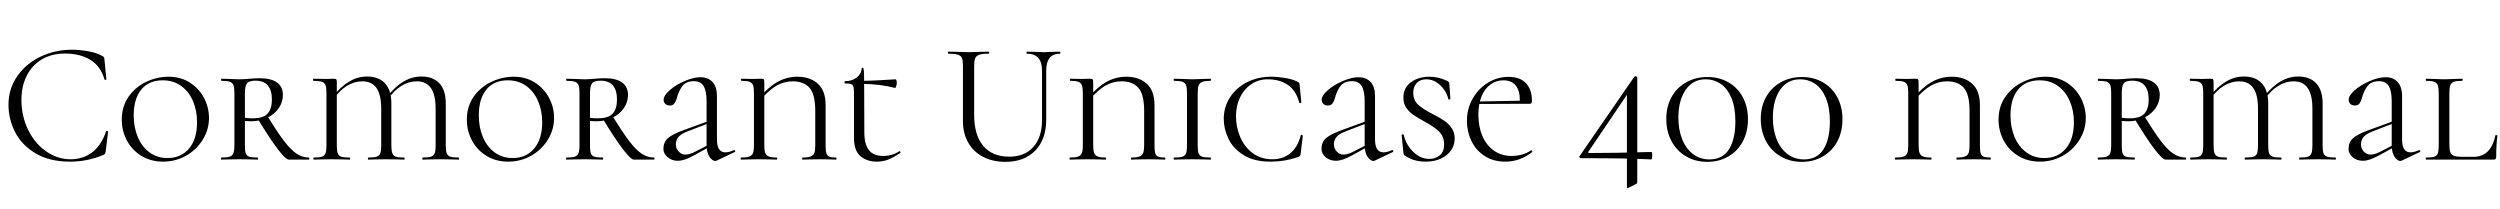 <svg xmlns="http://www.w3.org/2000/svg" xmlns:xlink="http://www.w3.org/1999/xlink" width="347.376" height="29.064"><path fill="black" d="M9.96 6.91Q11.11 6.91 12.29 7.13Q13.46 7.34 14.16 7.75L14.16 7.75Q14.38 7.85 14.44 7.96Q14.50 8.06 14.52 8.33L14.52 8.33L14.78 11.02Q14.78 11.09 14.66 11.10Q14.54 11.11 14.52 11.04L14.52 11.04Q13.99 9.19 12.56 8.32Q11.14 7.44 9.02 7.44L9.02 7.44Q7.20 7.44 5.83 8.24Q4.46 9.05 3.72 10.51Q2.98 11.98 2.98 13.90L2.98 13.90Q2.98 16.13 3.90 18.02Q4.82 19.92 6.40 21.02Q7.97 22.13 9.79 22.13L9.79 22.13Q11.52 22.13 12.79 21.18Q14.06 20.23 14.74 18.26L14.74 18.26Q14.74 18.19 14.83 18.19L14.83 18.19Q14.90 18.19 14.96 18.22Q15.02 18.24 15.02 18.29L15.02 18.29L14.69 21.00Q14.64 21.29 14.58 21.37Q14.52 21.46 14.30 21.55L14.30 21.55Q12.14 22.46 9.74 22.46L9.74 22.46Q6.86 22.46 4.93 21.30Q3 20.14 2.09 18.34Q1.18 16.54 1.18 14.54L1.18 14.54Q1.18 12.34 2.40 10.58Q3.62 8.83 5.64 7.87Q7.66 6.91 9.96 6.91L9.96 6.91ZM22.66 22.46Q20.98 22.46 19.67 21.67Q18.36 20.88 17.64 19.54Q16.92 18.19 16.92 16.63L16.92 16.63Q16.92 14.76 17.89 13.40Q18.86 12.05 20.36 11.35Q21.86 10.66 23.42 10.66L23.42 10.66Q25.10 10.66 26.39 11.48Q27.67 12.31 28.36 13.63Q29.04 14.95 29.04 16.39L29.04 16.39Q29.04 18 28.18 19.40Q27.31 20.81 25.85 21.64Q24.38 22.46 22.66 22.46L22.66 22.46ZM23.28 21.96Q25.15 21.96 26.27 20.64Q27.38 19.32 27.38 16.99L27.38 16.99Q27.38 15.38 26.82 14.06Q26.26 12.74 25.18 11.95Q24.10 11.16 22.61 11.16L22.61 11.16Q20.69 11.16 19.63 12.44Q18.58 13.73 18.58 16.03L18.58 16.03Q18.58 17.69 19.14 19.03Q19.70 20.38 20.77 21.17Q21.84 21.96 23.28 21.96L23.28 21.96ZM35.81 21.89Q35.86 21.89 35.86 22.03Q35.86 22.18 35.81 22.18L35.81 22.18Q35.14 22.18 34.78 22.15L34.78 22.15L33.26 22.13L31.85 22.15Q31.44 22.18 30.74 22.18L30.74 22.18Q30.70 22.18 30.70 22.03Q30.70 21.89 30.74 21.89L30.74 21.89Q31.54 21.89 31.91 21.77Q32.28 21.65 32.42 21.30Q32.57 20.95 32.57 20.23L32.57 20.23L32.57 12.89Q32.57 12.17 32.44 11.83Q32.30 11.50 31.93 11.36Q31.56 11.23 30.77 11.23L30.77 11.23Q30.72 11.23 30.72 11.09Q30.72 10.94 30.77 10.94L30.77 10.94L31.87 10.97Q32.74 11.02 33.26 11.02L33.26 11.02Q33.70 11.02 34.07 10.99Q34.44 10.97 34.70 10.94L34.70 10.94Q35.47 10.87 36.12 10.87L36.12 10.87Q37.68 10.87 38.50 11.47Q39.31 12.07 39.31 13.20L39.31 13.20Q39.31 14.18 38.74 15.02Q38.16 15.86 37.15 16.36Q36.14 16.85 34.94 16.85L34.94 16.85Q34.18 16.85 33.62 16.75L33.62 16.75L33.60 16.27Q34.20 16.44 35.11 16.44L35.11 16.44Q36.60 16.44 37.19 15.78Q37.78 15.12 37.78 13.85L37.78 13.85Q37.78 11.21 35.50 11.21L35.50 11.21Q34.58 11.21 34.31 11.59Q34.03 11.98 34.03 12.94L34.03 12.94L34.03 20.23Q34.03 20.98 34.15 21.31Q34.27 21.65 34.63 21.77Q34.99 21.89 35.81 21.89L35.81 21.89ZM42.94 21.89Q42.98 21.89 42.98 22.03Q42.98 22.18 42.94 22.18L42.94 22.18L40.13 22.18Q39.70 22.18 38.57 20.69Q37.44 19.20 35.88 16.61L35.88 16.61L37.15 16.10Q38.54 18.38 39.48 19.61Q40.42 20.83 41.22 21.36Q42.02 21.89 42.94 21.89L42.94 21.89ZM58.73 22.18Q58.68 22.18 58.68 22.03Q58.68 21.89 58.73 21.89L58.73 21.89Q59.52 21.89 59.89 21.77Q60.26 21.65 60.40 21.30Q60.53 20.95 60.53 20.23L60.53 20.23L60.53 15.10Q60.53 13.18 59.88 12.24Q59.23 11.30 57.91 11.30L57.91 11.30Q56.78 11.30 55.75 11.95Q54.72 12.60 53.88 13.82L53.88 13.82L53.69 13.54Q54.91 12.00 56.09 11.32Q57.26 10.63 58.56 10.63L58.56 10.63Q60.17 10.63 61.06 11.58Q61.94 12.53 61.94 14.38L61.94 14.38L61.94 20.23Q61.94 20.98 62.08 21.31Q62.21 21.65 62.57 21.77Q62.93 21.89 63.74 21.89L63.74 21.89Q63.79 21.89 63.79 22.03Q63.79 22.18 63.74 22.18L63.74 22.18Q63.10 22.18 62.74 22.15L62.74 22.15L61.22 22.13L59.76 22.15Q59.38 22.18 58.73 22.18L58.73 22.18ZM51.17 22.18Q51.12 22.18 51.12 22.03Q51.12 21.89 51.17 21.89L51.17 21.89Q51.96 21.89 52.33 21.77Q52.70 21.65 52.84 21.30Q52.97 20.95 52.97 20.23L52.97 20.23L52.97 15.10Q52.97 13.18 52.32 12.24Q51.67 11.30 50.35 11.30L50.35 11.30Q49.22 11.30 48.19 11.94Q47.16 12.58 46.30 13.82L46.30 13.82L46.13 13.54Q47.35 12.02 48.53 11.33Q49.70 10.63 51.00 10.63L51.00 10.63Q52.61 10.63 53.50 11.58Q54.38 12.53 54.38 14.38L54.38 14.38L54.38 20.23Q54.38 20.95 54.52 21.30Q54.65 21.65 55.01 21.77Q55.37 21.89 56.16 21.89L56.16 21.89Q56.23 21.89 56.23 22.03Q56.23 22.18 56.16 22.18L56.16 22.18Q55.54 22.18 55.18 22.15L55.18 22.15L53.64 22.13L52.18 22.15Q51.82 22.18 51.17 22.18L51.17 22.18ZM43.61 22.18Q43.54 22.18 43.54 22.03Q43.54 21.89 43.61 21.89L43.61 21.89Q44.38 21.89 44.74 21.77Q45.10 21.65 45.23 21.30Q45.36 20.95 45.36 20.23L45.36 20.23L45.36 12.89Q45.36 12.17 45.23 11.83Q45.10 11.50 44.71 11.36Q44.33 11.23 43.54 11.23L43.54 11.23Q43.49 11.23 43.49 11.09Q43.49 10.94 43.54 10.94L43.54 10.94L45.29 10.97L46.34 10.94Q46.66 10.94 46.73 11.03Q46.80 11.11 46.80 11.40L46.80 11.40L46.80 20.23Q46.80 20.98 46.93 21.31Q47.06 21.65 47.42 21.77Q47.78 21.89 48.60 21.89L48.60 21.89Q48.65 21.89 48.65 22.03Q48.65 22.18 48.60 22.18L48.60 22.18Q47.95 22.18 47.59 22.15L47.59 22.15L46.06 22.13L44.62 22.15Q44.23 22.18 43.61 22.18L43.61 22.18ZM70.61 22.46Q68.93 22.46 67.62 21.67Q66.31 20.88 65.59 19.54Q64.87 18.19 64.87 16.63L64.87 16.63Q64.87 14.76 65.84 13.40Q66.82 12.05 68.32 11.35Q69.82 10.66 71.38 10.66L71.38 10.66Q73.06 10.66 74.34 11.48Q75.62 12.31 76.31 13.63Q76.99 14.95 76.99 16.39L76.99 16.39Q76.99 18 76.13 19.40Q75.26 20.81 73.80 21.64Q72.34 22.46 70.61 22.46L70.61 22.46ZM71.23 21.96Q73.10 21.96 74.22 20.64Q75.34 19.32 75.34 16.99L75.34 16.99Q75.34 15.38 74.77 14.06Q74.21 12.74 73.13 11.95Q72.05 11.16 70.56 11.16L70.56 11.16Q68.64 11.16 67.58 12.44Q66.53 13.73 66.53 16.03L66.53 16.03Q66.53 17.69 67.09 19.03Q67.66 20.38 68.72 21.17Q69.79 21.96 71.23 21.96L71.23 21.96ZM83.76 21.89Q83.81 21.89 83.81 22.03Q83.81 22.18 83.76 22.18L83.76 22.18Q83.09 22.18 82.73 22.15L82.73 22.15L81.22 22.13L79.80 22.15Q79.39 22.18 78.70 22.18L78.70 22.18Q78.65 22.18 78.65 22.03Q78.65 21.89 78.70 21.89L78.70 21.89Q79.49 21.89 79.86 21.77Q80.23 21.65 80.38 21.30Q80.52 20.95 80.52 20.23L80.52 20.23L80.52 12.89Q80.52 12.17 80.39 11.83Q80.26 11.50 79.88 11.36Q79.51 11.23 78.72 11.23L78.72 11.23Q78.67 11.23 78.67 11.09Q78.67 10.94 78.72 10.94L78.72 10.94L79.82 10.97Q80.69 11.02 81.22 11.02L81.22 11.02Q81.65 11.02 82.02 10.99Q82.39 10.97 82.66 10.94L82.66 10.94Q83.42 10.87 84.07 10.87L84.07 10.87Q85.63 10.87 86.45 11.47Q87.26 12.07 87.26 13.20L87.26 13.20Q87.26 14.18 86.69 15.02Q86.11 15.86 85.10 16.36Q84.10 16.85 82.90 16.85L82.90 16.85Q82.13 16.85 81.58 16.75L81.58 16.75L81.55 16.27Q82.15 16.44 83.06 16.44L83.06 16.44Q84.55 16.44 85.14 15.78Q85.73 15.12 85.73 13.85L85.73 13.85Q85.73 11.21 83.45 11.21L83.45 11.21Q82.54 11.21 82.26 11.59Q81.98 11.98 81.98 12.94L81.98 12.94L81.98 20.23Q81.98 20.98 82.10 21.31Q82.22 21.65 82.58 21.77Q82.94 21.89 83.76 21.89L83.76 21.89ZM90.89 21.89Q90.94 21.89 90.94 22.03Q90.94 22.18 90.89 22.18L90.89 22.18L88.08 22.18Q87.65 22.18 86.52 20.69Q85.39 19.20 83.83 16.61L83.83 16.61L85.10 16.10Q86.50 18.38 87.43 19.61Q88.37 20.83 89.17 21.36Q89.98 21.89 90.89 21.89L90.89 21.89ZM99.58 22.32Q99.48 22.37 99.41 22.37L99.41 22.37Q98.98 22.37 98.58 21.78Q98.18 21.19 98.18 20.18L98.18 20.18L98.18 14.09Q98.18 12.62 97.76 11.95Q97.34 11.28 96.43 11.28L96.43 11.28Q95.33 11.28 94.81 11.96Q94.30 12.65 94.01 13.75L94.01 13.75Q93.89 14.16 93.68 14.41Q93.48 14.66 93.07 14.66L93.07 14.66Q92.69 14.66 92.45 14.44Q92.21 14.21 92.21 13.87L92.21 13.87Q92.21 13.27 93.06 12.53Q93.91 11.78 95.14 11.26Q96.36 10.73 97.34 10.73L97.34 10.73Q98.38 10.73 99.00 11.39Q99.62 12.05 99.62 13.37L99.62 13.37L99.62 19.37Q99.62 21.17 100.80 21.17L100.80 21.17Q101.28 21.17 101.98 20.86L101.98 20.86L102.02 20.86Q102.12 20.86 102.16 20.96Q102.19 21.07 102.10 21.12L102.10 21.12L99.58 22.32ZM94.18 22.34Q93.34 22.34 92.76 21.84Q92.18 21.34 92.18 20.69L92.18 20.69Q92.18 19.78 92.78 19.22Q93.38 18.67 95.02 18.07L95.02 18.07L98.45 16.82L98.50 17.11L95.52 18.26Q94.63 18.60 94.27 19.03Q93.91 19.46 93.91 20.06L93.91 20.06Q93.91 20.64 94.31 21.06Q94.70 21.48 95.23 21.48L95.23 21.48Q95.81 21.48 96.50 21.12L96.50 21.12L98.66 20.02L98.71 20.33L96.60 21.50Q95.76 21.96 95.21 22.15Q94.66 22.34 94.18 22.34L94.18 22.34ZM106.20 20.18Q106.20 20.90 106.33 21.25Q106.46 21.60 106.82 21.74Q107.18 21.89 107.93 21.89L107.93 21.89Q108 21.89 108 22.03Q108 22.18 107.93 22.18L107.93 22.18Q107.28 22.18 106.90 22.15L106.90 22.15L105.43 22.13L104.02 22.15Q103.63 22.18 102.96 22.18L102.96 22.18Q102.91 22.18 102.91 22.03Q102.91 21.89 102.96 21.89L102.96 21.89Q103.73 21.89 104.10 21.76Q104.47 21.62 104.62 21.29Q104.76 20.95 104.76 20.23L104.76 20.23L104.76 12.89Q104.76 12.17 104.63 11.83Q104.50 11.50 104.14 11.36Q103.78 11.23 103.03 11.23L103.03 11.23Q102.96 11.23 102.96 11.09Q102.96 10.94 103.03 10.94L103.03 10.94L104.59 10.97L105.77 10.94Q106.06 10.94 106.13 11.03Q106.20 11.11 106.20 11.40L106.20 11.40L106.20 20.18ZM105.38 13.73Q106.73 12.12 108.02 11.39Q109.32 10.66 110.78 10.66L110.78 10.66Q112.56 10.66 113.64 11.63Q114.72 12.60 114.72 14.62L114.72 14.62L114.72 20.23Q114.72 20.95 114.83 21.30Q114.94 21.65 115.24 21.77Q115.54 21.89 116.18 21.89L116.18 21.89Q116.23 21.89 116.23 22.03Q116.23 22.18 116.18 22.18L116.18 22.18Q115.58 22.18 115.25 22.15L115.25 22.15L113.98 22.13L112.46 22.15Q112.10 22.18 111.50 22.18L111.50 22.18Q111.46 22.18 111.46 22.03Q111.46 21.89 111.50 21.89L111.50 21.89Q112.27 21.89 112.64 21.74Q113.02 21.60 113.15 21.25Q113.28 20.90 113.28 20.18L113.28 20.18L113.28 15.41Q113.28 13.10 112.48 12.20Q111.67 11.30 110.16 11.30L110.16 11.30Q108.96 11.30 107.92 11.89Q106.87 12.48 105.62 13.94L105.62 13.94L105.38 13.73ZM121.82 22.46Q120.46 22.46 119.56 21.70Q118.66 20.93 118.66 19.15L118.66 19.15L118.66 12.86Q118.66 12.26 118.57 12.01Q118.49 11.76 118.24 11.68Q117.98 11.59 117.41 11.59L117.41 11.59Q117.34 11.59 117.34 11.44Q117.34 11.28 117.41 11.28L117.41 11.28Q118.37 11.28 119.03 10.78Q119.69 10.27 119.74 9.48L119.74 9.48Q119.74 9.41 119.90 9.41L119.90 9.41Q120.00 9.41 120.04 9.89Q120.07 10.37 120.08 12.56Q120.10 14.76 120.10 18.38L120.10 18.38Q120.10 20.06 120.74 20.87Q121.39 21.67 122.71 21.67L122.71 21.67Q123.98 21.67 124.94 21.02L124.94 21.02L124.99 21.00Q125.06 21.00 125.11 21.11Q125.16 21.22 125.09 21.26L125.09 21.26Q124.10 21.91 123.37 22.19Q122.64 22.46 121.82 22.46L121.82 22.46ZM124.37 12.22Q122.28 11.66 119.71 11.66L119.71 11.66L119.71 11.23Q121.37 11.23 124.44 11.02L124.44 11.02Q124.51 11.02 124.56 11.16Q124.61 11.30 124.61 11.54L124.61 11.54Q124.61 11.76 124.52 12.00Q124.44 12.24 124.37 12.22L124.37 12.22ZM144.79 9.82Q144.79 7.46 142.70 7.46L142.70 7.46Q142.63 7.46 142.63 7.32Q142.63 7.18 142.70 7.18L142.70 7.18L143.74 7.20Q144.60 7.25 145.10 7.25L145.10 7.25Q145.51 7.25 146.28 7.20L146.28 7.20L147.29 7.18Q147.34 7.18 147.34 7.32Q147.34 7.46 147.29 7.46L147.29 7.46Q145.37 7.46 145.37 9.82L145.37 9.82L145.37 16.63Q145.37 19.39 143.83 20.94Q142.30 22.49 139.70 22.49L139.70 22.49Q137.93 22.49 136.60 21.79Q135.26 21.10 134.53 19.81Q133.80 18.53 133.80 16.80L133.80 16.80L133.80 9.12Q133.80 8.40 133.66 8.06Q133.51 7.73 133.09 7.60Q132.67 7.46 131.76 7.46L131.76 7.46Q131.71 7.46 131.71 7.32Q131.71 7.18 131.76 7.18L131.76 7.18L132.94 7.20Q133.94 7.25 134.57 7.25L134.57 7.25Q135.22 7.25 136.27 7.20L136.27 7.20L137.38 7.18Q137.45 7.18 137.45 7.32Q137.45 7.46 137.38 7.46L137.38 7.46Q136.49 7.46 136.07 7.61Q135.65 7.75 135.50 8.10Q135.36 8.45 135.36 9.17L135.36 9.17L135.36 15.96Q135.36 18.79 136.63 20.28Q137.90 21.77 140.23 21.77L140.23 21.77Q142.39 21.77 143.59 20.41Q144.79 19.06 144.79 16.66L144.79 16.66L144.79 9.82ZM151.90 20.18Q151.90 20.90 152.03 21.25Q152.16 21.60 152.52 21.74Q152.88 21.89 153.62 21.89L153.62 21.89Q153.70 21.89 153.70 22.03Q153.70 22.18 153.62 22.18L153.62 22.18Q152.98 22.18 152.59 22.15L152.59 22.15L151.13 22.13L149.71 22.15Q149.33 22.18 148.66 22.18L148.66 22.18Q148.61 22.18 148.61 22.03Q148.61 21.89 148.66 21.89L148.66 21.89Q149.42 21.89 149.80 21.76Q150.17 21.62 150.31 21.29Q150.46 20.95 150.46 20.23L150.46 20.23L150.46 12.89Q150.46 12.17 150.32 11.83Q150.19 11.50 149.83 11.36Q149.47 11.23 148.73 11.23L148.73 11.23Q148.66 11.23 148.66 11.09Q148.66 10.94 148.73 10.94L148.73 10.94L150.29 10.97L151.46 10.94Q151.75 10.94 151.82 11.03Q151.90 11.11 151.90 11.40L151.90 11.40L151.90 20.18ZM151.08 13.73Q152.42 12.12 153.72 11.39Q155.02 10.66 156.48 10.66L156.48 10.66Q158.26 10.66 159.34 11.63Q160.42 12.60 160.42 14.62L160.42 14.62L160.42 20.23Q160.42 20.95 160.52 21.30Q160.63 21.65 160.93 21.77Q161.23 21.89 161.88 21.89L161.88 21.89Q161.93 21.89 161.93 22.03Q161.93 22.18 161.88 22.18L161.88 22.18Q161.28 22.18 160.94 22.15L160.94 22.15L159.67 22.13L158.16 22.15Q157.80 22.18 157.20 22.18L157.20 22.18Q157.15 22.18 157.15 22.03Q157.15 21.89 157.20 21.89L157.20 21.89Q157.97 21.89 158.34 21.74Q158.71 21.60 158.84 21.25Q158.98 20.90 158.98 20.18L158.98 20.18L158.98 15.41Q158.98 13.10 158.17 12.20Q157.37 11.30 155.86 11.30L155.86 11.30Q154.66 11.30 153.61 11.89Q152.57 12.48 151.32 13.94L151.32 13.94L151.08 13.73ZM166.42 20.23Q166.42 20.98 166.55 21.31Q166.68 21.65 167.04 21.77Q167.40 21.89 168.22 21.89L168.22 21.89Q168.26 21.89 168.26 22.03Q168.26 22.18 168.22 22.18L168.22 22.18Q167.54 22.18 167.16 22.15L167.16 22.15L165.65 22.13L164.23 22.15Q163.82 22.18 163.13 22.18L163.13 22.18Q163.08 22.18 163.08 22.03Q163.08 21.89 163.13 21.89L163.13 21.89Q163.94 21.89 164.30 21.77Q164.66 21.65 164.80 21.31Q164.93 20.98 164.93 20.23L164.93 20.23L164.93 12.89Q164.93 12.17 164.80 11.83Q164.66 11.50 164.29 11.36Q163.92 11.23 163.13 11.23L163.13 11.23Q163.08 11.23 163.08 11.09Q163.08 10.94 163.13 10.94L163.13 10.94L164.23 10.97Q165.10 11.02 165.65 11.02L165.65 11.02Q166.27 11.02 167.18 10.97L167.18 10.97L168.22 10.94Q168.26 10.94 168.26 11.09Q168.26 11.23 168.22 11.23L168.22 11.23Q167.45 11.23 167.06 11.38Q166.68 11.52 166.55 11.87Q166.42 12.22 166.42 12.94L166.42 12.94L166.42 20.23ZM176.64 10.66Q177.55 10.66 178.60 10.84Q179.64 11.02 180.29 11.35L180.29 11.35Q180.46 11.42 180.50 11.50Q180.55 11.57 180.58 11.76L180.58 11.76L180.82 14.23Q180.82 14.30 180.68 14.33Q180.55 14.35 180.53 14.26L180.53 14.26Q180.10 12.60 178.96 11.81Q177.82 11.02 176.14 11.02L176.14 11.02Q174.89 11.02 173.88 11.69Q172.87 12.36 172.31 13.52Q171.74 14.69 171.74 16.15L171.74 16.15Q171.74 17.64 172.32 19.02Q172.90 20.40 174.04 21.26Q175.18 22.13 176.78 22.13L176.78 22.13Q178.25 22.13 179.27 21.31Q180.29 20.50 180.74 18.82L180.74 18.82Q180.74 18.74 180.86 18.74L180.86 18.74Q180.91 18.74 180.97 18.78Q181.03 18.82 181.03 18.84L181.03 18.84L180.72 21.38Q180.70 21.58 180.65 21.65Q180.60 21.72 180.38 21.82L180.38 21.82Q178.54 22.46 176.54 22.46L176.54 22.46Q174.26 22.46 172.80 21.55Q171.34 20.64 170.69 19.27Q170.04 17.90 170.04 16.51L170.04 16.51Q170.04 14.88 170.90 13.54Q171.77 12.19 173.28 11.42Q174.79 10.66 176.64 10.66L176.64 10.66ZM191.02 22.32Q190.92 22.37 190.85 22.37L190.85 22.37Q190.42 22.37 190.02 21.78Q189.62 21.19 189.62 20.18L189.62 20.18L189.62 14.09Q189.62 12.62 189.20 11.95Q188.78 11.28 187.87 11.28L187.87 11.28Q186.77 11.28 186.25 11.96Q185.74 12.65 185.45 13.75L185.45 13.75Q185.33 14.16 185.12 14.41Q184.92 14.66 184.51 14.66L184.51 14.66Q184.13 14.66 183.89 14.44Q183.65 14.21 183.65 13.87L183.65 13.87Q183.65 13.27 184.50 12.53Q185.35 11.78 186.58 11.26Q187.80 10.73 188.78 10.73L188.78 10.73Q189.82 10.73 190.44 11.39Q191.06 12.05 191.06 13.37L191.06 13.37L191.06 19.37Q191.06 21.17 192.24 21.17L192.24 21.17Q192.72 21.17 193.42 20.86L193.42 20.86L193.46 20.86Q193.56 20.86 193.60 20.96Q193.63 21.07 193.54 21.12L193.54 21.12L191.02 22.32ZM185.62 22.34Q184.78 22.34 184.20 21.84Q183.62 21.34 183.62 20.69L183.62 20.69Q183.62 19.78 184.22 19.22Q184.82 18.67 186.46 18.07L186.46 18.07L189.89 16.82L189.94 17.11L186.96 18.26Q186.07 18.60 185.71 19.03Q185.35 19.46 185.35 20.06L185.35 20.06Q185.35 20.64 185.75 21.06Q186.14 21.48 186.67 21.48L186.67 21.48Q187.25 21.48 187.94 21.12L187.94 21.12L190.10 20.02L190.15 20.33L188.04 21.50Q187.20 21.96 186.65 22.15Q186.10 22.34 185.62 22.34L185.62 22.34ZM196.37 12.89Q196.37 13.92 197.06 14.56Q197.76 15.19 199.15 15.89L199.15 15.89Q200.14 16.39 200.72 16.80Q201.31 17.21 201.72 17.81Q202.13 18.41 202.13 19.25L202.13 19.25Q202.13 20.14 201.64 20.87Q201.14 21.60 200.23 22.03Q199.32 22.46 198.10 22.46L198.10 22.46Q196.39 22.46 195.22 21.62L195.22 21.62Q195.10 21.58 195.06 21.48Q195.02 21.38 195.00 21.17L195.00 21.17L194.76 18.79Q194.74 18.70 194.87 18.67Q195.00 18.65 195.05 18.74L195.05 18.74Q195.38 20.14 196.38 21.11Q197.38 22.08 198.60 22.08L198.60 22.08Q199.44 22.08 200.05 21.59Q200.66 21.10 200.66 20.06L200.66 20.06Q200.66 18.96 199.94 18.26Q199.22 17.57 197.86 16.85L197.86 16.85Q196.90 16.32 196.33 15.92Q195.77 15.53 195.38 14.95Q195.00 14.38 195.00 13.56L195.00 13.56Q195.00 12.19 196.06 11.42Q197.11 10.66 198.62 10.66L198.62 10.66Q199.85 10.66 201.02 11.21L201.02 11.21Q201.24 11.33 201.30 11.40Q201.36 11.47 201.38 11.62L201.38 11.62L201.53 13.70Q201.53 13.80 201.40 13.82Q201.26 13.85 201.24 13.75L201.24 13.75Q201.12 13.15 200.70 12.52Q200.28 11.88 199.63 11.45Q198.98 11.02 198.19 11.02L198.19 11.02Q197.33 11.02 196.85 11.54Q196.37 12.07 196.37 12.89L196.37 12.89ZM209.18 22.46Q207.48 22.46 206.27 21.66Q205.06 20.86 204.44 19.56Q203.83 18.26 203.83 16.78L203.83 16.78Q203.83 15.12 204.62 13.72Q205.42 12.31 206.74 11.50Q208.06 10.68 209.62 10.68L209.62 10.68Q211.22 10.68 212.04 11.57Q212.86 12.46 212.86 13.97L212.86 13.97Q212.86 14.21 212.80 14.32Q212.74 14.42 212.57 14.42L212.57 14.42L211.15 14.42Q211.18 14.23 211.18 13.90L211.18 13.90Q211.18 12.58 210.60 11.87Q210.02 11.16 208.87 11.16L208.87 11.16Q207.89 11.16 207.10 11.74Q206.30 12.31 205.86 13.39Q205.42 14.47 205.42 15.94L205.42 15.94Q205.42 17.57 205.97 18.88Q206.52 20.18 207.58 20.93Q208.63 21.67 210.05 21.67L210.05 21.67Q210.74 21.67 211.46 21.48Q212.18 21.29 212.74 20.88L212.74 20.88L212.76 20.88Q212.83 20.88 212.89 20.96Q212.95 21.05 212.90 21.12L212.90 21.12Q211.20 22.46 209.18 22.46L209.18 22.46ZM204.94 14.45L204.91 14.11L211.61 13.99L211.61 14.42L204.94 14.45ZM219.65 21.98Q219.53 21.98 219.47 21.89Q219.41 21.79 219.48 21.70L219.48 21.70L227.09 10.66Q227.14 10.61 227.26 10.61L227.26 10.61Q227.50 10.61 227.50 10.78L227.50 10.78L227.50 25.25Q227.50 25.51 227.30 25.58L227.30 25.58L226.30 26.09Q226.20 26.14 226.15 26.14L226.15 26.14Q226.06 26.14 226.06 25.94L226.06 25.94L226.06 12.72L226.80 12.07L220.70 21.10Q220.66 21.17 220.69 21.22Q220.73 21.26 220.82 21.26L220.82 21.26Q224.64 21.26 228.48 21.14L228.48 21.14L229.49 21.12Q229.58 21.12 229.58 21.58L229.58 21.58Q229.58 21.77 229.55 21.96Q229.51 22.15 229.46 22.15L229.46 22.15Q227.64 22.06 225.52 22.02Q223.39 21.98 219.65 21.98L219.65 21.98ZM237.24 22.49Q235.58 22.49 234.29 21.73Q232.99 20.98 232.26 19.62Q231.53 18.26 231.53 16.51L231.53 16.51Q231.53 14.81 232.26 13.49Q232.99 12.17 234.30 11.44Q235.61 10.70 237.26 10.70L237.26 10.70Q238.90 10.70 240.18 11.45Q241.46 12.19 242.17 13.52Q242.88 14.86 242.88 16.58L242.88 16.58Q242.88 18.31 242.16 19.66Q241.44 21.00 240.16 21.74Q238.87 22.49 237.24 22.49L237.24 22.49ZM237.53 22.15Q239.35 22.15 240.24 20.75Q241.13 19.34 241.13 16.87L241.13 16.87Q241.13 14.93 240.58 13.61Q240.02 12.29 239.09 11.65Q238.15 11.02 237.00 11.02L237.00 11.02Q235.22 11.02 234.22 12.49Q233.21 13.97 233.21 16.34L233.21 16.34Q233.21 18.02 233.74 19.34Q234.26 20.66 235.25 21.41Q236.23 22.15 237.53 22.15L237.53 22.15ZM250.37 22.49Q248.71 22.49 247.42 21.73Q246.12 20.98 245.39 19.62Q244.66 18.26 244.66 16.51L244.66 16.51Q244.66 14.81 245.39 13.49Q246.12 12.17 247.43 11.44Q248.74 10.70 250.39 10.70L250.39 10.70Q252.02 10.70 253.31 11.45Q254.59 12.19 255.30 13.52Q256.01 14.86 256.01 16.58L256.01 16.58Q256.01 18.31 255.29 19.66Q254.57 21.00 253.28 21.74Q252.00 22.49 250.37 22.49L250.37 22.49ZM250.66 22.15Q252.48 22.15 253.37 20.75Q254.26 19.34 254.26 16.87L254.26 16.87Q254.26 14.93 253.70 13.61Q253.15 12.29 252.22 11.65Q251.28 11.02 250.13 11.02L250.13 11.02Q248.35 11.02 247.34 12.49Q246.34 13.97 246.34 16.34L246.34 16.34Q246.34 18.02 246.86 19.34Q247.39 20.66 248.38 21.41Q249.36 22.15 250.66 22.15L250.66 22.15ZM266.59 20.18Q266.59 20.90 266.72 21.25Q266.86 21.60 267.22 21.74Q267.58 21.89 268.32 21.89L268.32 21.89Q268.39 21.89 268.39 22.03Q268.39 22.18 268.32 22.18L268.32 22.18Q267.67 22.18 267.29 22.15L267.29 22.15L265.82 22.13L264.41 22.15Q264.02 22.18 263.35 22.18L263.35 22.18Q263.30 22.18 263.30 22.03Q263.30 21.89 263.35 21.89L263.35 21.89Q264.12 21.89 264.49 21.76Q264.86 21.62 265.01 21.29Q265.15 20.95 265.15 20.23L265.15 20.23L265.15 12.89Q265.15 12.17 265.02 11.83Q264.89 11.50 264.53 11.36Q264.17 11.23 263.42 11.23L263.42 11.23Q263.35 11.23 263.35 11.09Q263.35 10.94 263.42 10.94L263.42 10.94L264.98 10.97L266.16 10.94Q266.45 10.94 266.52 11.03Q266.59 11.11 266.59 11.40L266.59 11.40L266.59 20.18ZM265.78 13.73Q267.12 12.12 268.42 11.39Q269.71 10.66 271.18 10.66L271.18 10.66Q272.95 10.66 274.03 11.63Q275.11 12.60 275.11 14.62L275.11 14.62L275.11 20.23Q275.11 20.95 275.22 21.30Q275.33 21.65 275.63 21.77Q275.93 21.89 276.58 21.89L276.58 21.89Q276.62 21.89 276.62 22.03Q276.62 22.18 276.58 22.18L276.58 22.18Q275.98 22.18 275.64 22.15L275.64 22.15L274.37 22.13L272.86 22.15Q272.50 22.18 271.90 22.18L271.90 22.18Q271.85 22.18 271.85 22.03Q271.85 21.89 271.90 21.89L271.90 21.89Q272.66 21.89 273.04 21.74Q273.41 21.60 273.54 21.25Q273.67 20.90 273.67 20.18L273.67 20.18L273.67 15.41Q273.67 13.10 272.87 12.20Q272.06 11.30 270.55 11.30L270.55 11.30Q269.35 11.30 268.31 11.89Q267.26 12.48 266.02 13.94L266.02 13.94L265.78 13.73ZM283.44 22.46Q281.76 22.46 280.45 21.67Q279.14 20.88 278.42 19.54Q277.70 18.19 277.70 16.63L277.70 16.63Q277.70 14.76 278.68 13.40Q279.65 12.05 281.15 11.35Q282.65 10.66 284.21 10.66L284.21 10.66Q285.89 10.66 287.17 11.48Q288.46 12.31 289.14 13.63Q289.82 14.95 289.82 16.39L289.82 16.39Q289.82 18 288.96 19.40Q288.10 20.81 286.63 21.64Q285.17 22.46 283.44 22.46L283.44 22.46ZM284.06 21.96Q285.94 21.96 287.05 20.64Q288.17 19.32 288.17 16.99L288.17 16.99Q288.17 15.38 287.60 14.06Q287.04 12.74 285.96 11.95Q284.88 11.16 283.39 11.16L283.39 11.16Q281.47 11.16 280.42 12.44Q279.36 13.73 279.36 16.03L279.36 16.03Q279.36 17.69 279.92 19.03Q280.49 20.38 281.56 21.17Q282.62 21.96 284.06 21.96L284.06 21.96ZM296.59 21.89Q296.64 21.89 296.64 22.03Q296.64 22.18 296.59 22.18L296.59 22.18Q295.92 22.18 295.56 22.15L295.56 22.15L294.05 22.13L292.63 22.15Q292.22 22.18 291.53 22.18L291.53 22.18Q291.48 22.18 291.48 22.03Q291.48 21.89 291.53 21.89L291.53 21.89Q292.32 21.89 292.69 21.77Q293.06 21.65 293.21 21.30Q293.35 20.95 293.35 20.23L293.35 20.23L293.35 12.89Q293.35 12.17 293.22 11.83Q293.09 11.50 292.72 11.36Q292.34 11.23 291.55 11.23L291.55 11.23Q291.50 11.23 291.50 11.09Q291.50 10.94 291.55 10.94L291.55 10.94L292.66 10.97Q293.52 11.02 294.05 11.02L294.05 11.02Q294.48 11.02 294.85 10.99Q295.22 10.97 295.49 10.94L295.49 10.94Q296.26 10.87 296.90 10.87L296.90 10.87Q298.46 10.87 299.28 11.47Q300.10 12.07 300.10 13.20L300.10 13.20Q300.10 14.18 299.52 15.02Q298.94 15.86 297.94 16.36Q296.93 16.85 295.73 16.85L295.73 16.85Q294.96 16.85 294.41 16.75L294.41 16.75L294.38 16.27Q294.98 16.44 295.90 16.44L295.90 16.44Q297.38 16.44 297.97 15.78Q298.56 15.12 298.56 13.85L298.56 13.85Q298.56 11.21 296.28 11.21L296.28 11.21Q295.37 11.21 295.09 11.59Q294.82 11.98 294.82 12.94L294.82 12.94L294.82 20.23Q294.82 20.98 294.94 21.31Q295.06 21.65 295.42 21.77Q295.78 21.89 296.59 21.89L296.59 21.89ZM303.72 21.89Q303.77 21.89 303.77 22.03Q303.77 22.18 303.72 22.18L303.72 22.18L300.91 22.18Q300.48 22.18 299.35 20.69Q298.22 19.20 296.66 16.61L296.66 16.61L297.94 16.10Q299.33 18.38 300.26 19.61Q301.20 20.83 302.00 21.36Q302.81 21.89 303.72 21.89L303.72 21.89ZM319.51 22.18Q319.46 22.18 319.46 22.03Q319.46 21.89 319.51 21.89L319.51 21.89Q320.30 21.89 320.68 21.77Q321.05 21.65 321.18 21.30Q321.31 20.95 321.31 20.23L321.31 20.23L321.31 15.10Q321.31 13.18 320.66 12.24Q320.02 11.30 318.70 11.30L318.70 11.30Q317.57 11.30 316.54 11.95Q315.50 12.60 314.66 13.82L314.66 13.82L314.47 13.54Q315.70 12.00 316.87 11.32Q318.05 10.63 319.34 10.63L319.34 10.63Q320.95 10.63 321.84 11.58Q322.73 12.53 322.73 14.38L322.73 14.38L322.73 20.23Q322.73 20.98 322.86 21.31Q322.99 21.65 323.35 21.77Q323.71 21.89 324.53 21.89L324.53 21.89Q324.58 21.89 324.58 22.03Q324.58 22.18 324.53 22.18L324.53 22.18Q323.88 22.18 323.52 22.15L323.52 22.15L322.01 22.13L320.54 22.15Q320.16 22.18 319.51 22.18L319.51 22.18ZM311.95 22.18Q311.90 22.18 311.90 22.03Q311.90 21.89 311.95 21.89L311.95 21.89Q312.74 21.89 313.12 21.77Q313.49 21.65 313.62 21.30Q313.75 20.95 313.75 20.23L313.75 20.23L313.75 15.10Q313.75 13.18 313.10 12.24Q312.46 11.30 311.14 11.30L311.14 11.30Q310.01 11.30 308.98 11.94Q307.94 12.58 307.08 13.82L307.08 13.82L306.91 13.54Q308.14 12.02 309.31 11.33Q310.49 10.63 311.78 10.63L311.78 10.63Q313.39 10.63 314.28 11.58Q315.17 12.53 315.17 14.38L315.17 14.38L315.17 20.23Q315.17 20.95 315.30 21.30Q315.43 21.65 315.79 21.77Q316.15 21.89 316.94 21.89L316.94 21.89Q317.02 21.89 317.02 22.03Q317.02 22.18 316.94 22.18L316.94 22.18Q316.32 22.18 315.96 22.15L315.96 22.15L314.42 22.13L312.96 22.15Q312.60 22.18 311.95 22.18L311.95 22.18ZM304.39 22.18Q304.32 22.18 304.32 22.03Q304.32 21.89 304.39 21.89L304.39 21.89Q305.16 21.89 305.52 21.77Q305.88 21.65 306.01 21.30Q306.14 20.95 306.14 20.23L306.14 20.23L306.14 12.89Q306.14 12.17 306.01 11.83Q305.88 11.50 305.50 11.36Q305.11 11.23 304.32 11.23L304.32 11.23Q304.27 11.23 304.27 11.09Q304.27 10.94 304.32 10.94L304.32 10.94L306.07 10.97L307.13 10.94Q307.44 10.94 307.51 11.03Q307.58 11.11 307.58 11.40L307.58 11.40L307.58 20.23Q307.58 20.98 307.72 21.31Q307.85 21.65 308.21 21.77Q308.57 21.89 309.38 21.89L309.38 21.89Q309.43 21.89 309.43 22.03Q309.43 22.18 309.38 22.18L309.38 22.18Q308.74 22.18 308.38 22.15L308.38 22.15L306.84 22.13L305.40 22.15Q305.02 22.18 304.39 22.18L304.39 22.18ZM333.72 22.32Q333.62 22.37 333.55 22.37L333.55 22.37Q333.12 22.37 332.72 21.78Q332.33 21.19 332.33 20.18L332.33 20.18L332.33 14.09Q332.33 12.62 331.91 11.95Q331.49 11.28 330.58 11.28L330.58 11.28Q329.47 11.28 328.96 11.96Q328.44 12.65 328.15 13.75L328.15 13.75Q328.03 14.16 327.83 14.41Q327.62 14.66 327.22 14.66L327.22 14.66Q326.83 14.66 326.59 14.44Q326.35 14.21 326.35 13.87L326.35 13.87Q326.35 13.27 327.20 12.53Q328.06 11.78 329.28 11.26Q330.50 10.73 331.49 10.73L331.49 10.73Q332.52 10.73 333.14 11.39Q333.77 12.05 333.77 13.37L333.77 13.37L333.77 19.37Q333.77 21.17 334.94 21.17L334.94 21.17Q335.42 21.17 336.12 20.86L336.12 20.86L336.17 20.86Q336.26 20.86 336.30 20.96Q336.34 21.07 336.24 21.12L336.24 21.12L333.72 22.32ZM328.32 22.34Q327.48 22.34 326.90 21.84Q326.33 21.34 326.33 20.69L326.33 20.69Q326.33 19.78 326.93 19.22Q327.53 18.67 329.16 18.07L329.16 18.07L332.59 16.82L332.64 17.11L329.66 18.26Q328.78 18.60 328.42 19.03Q328.06 19.46 328.06 20.06L328.06 20.06Q328.06 20.64 328.45 21.06Q328.85 21.48 329.38 21.48L329.38 21.48Q329.95 21.48 330.65 21.12L330.65 21.12L332.81 20.02L332.86 20.33L330.74 21.50Q329.90 21.96 329.35 22.15Q328.80 22.34 328.32 22.34L328.32 22.34ZM340.34 20.14Q340.34 20.83 340.48 21.17Q340.61 21.50 340.98 21.65Q341.35 21.79 342.10 21.79L342.10 21.79L343.70 21.79Q344.95 21.79 345.71 21.00Q346.46 20.21 346.73 18.82L346.73 18.82Q346.73 18.77 346.82 18.77L346.82 18.77Q346.90 18.77 346.96 18.79Q347.02 18.82 347.02 18.86L347.02 18.86Q346.85 19.97 346.85 21.82L346.85 21.82Q346.85 22.01 346.76 22.09Q346.68 22.18 346.49 22.18L346.49 22.18L337.10 22.18Q337.06 22.18 337.06 22.03Q337.06 21.89 337.10 21.89L337.10 21.89Q337.90 21.89 338.26 21.77Q338.62 21.65 338.74 21.30Q338.86 20.95 338.86 20.23L338.86 20.23L338.86 12.89Q338.86 12.17 338.72 11.83Q338.59 11.50 338.23 11.36Q337.87 11.23 337.10 11.23L337.10 11.23Q337.06 11.23 337.06 11.09Q337.06 10.94 337.10 10.94L337.10 10.94L338.18 10.97Q339.10 11.02 339.60 11.02L339.60 11.02Q340.20 11.02 341.11 10.97L341.11 10.97L342.12 10.94Q342.19 10.94 342.19 11.09Q342.19 11.23 342.12 11.23L342.12 11.23Q341.33 11.23 340.97 11.36Q340.61 11.50 340.48 11.84Q340.34 12.19 340.34 12.91L340.34 12.91L340.34 20.14Z"/></svg>